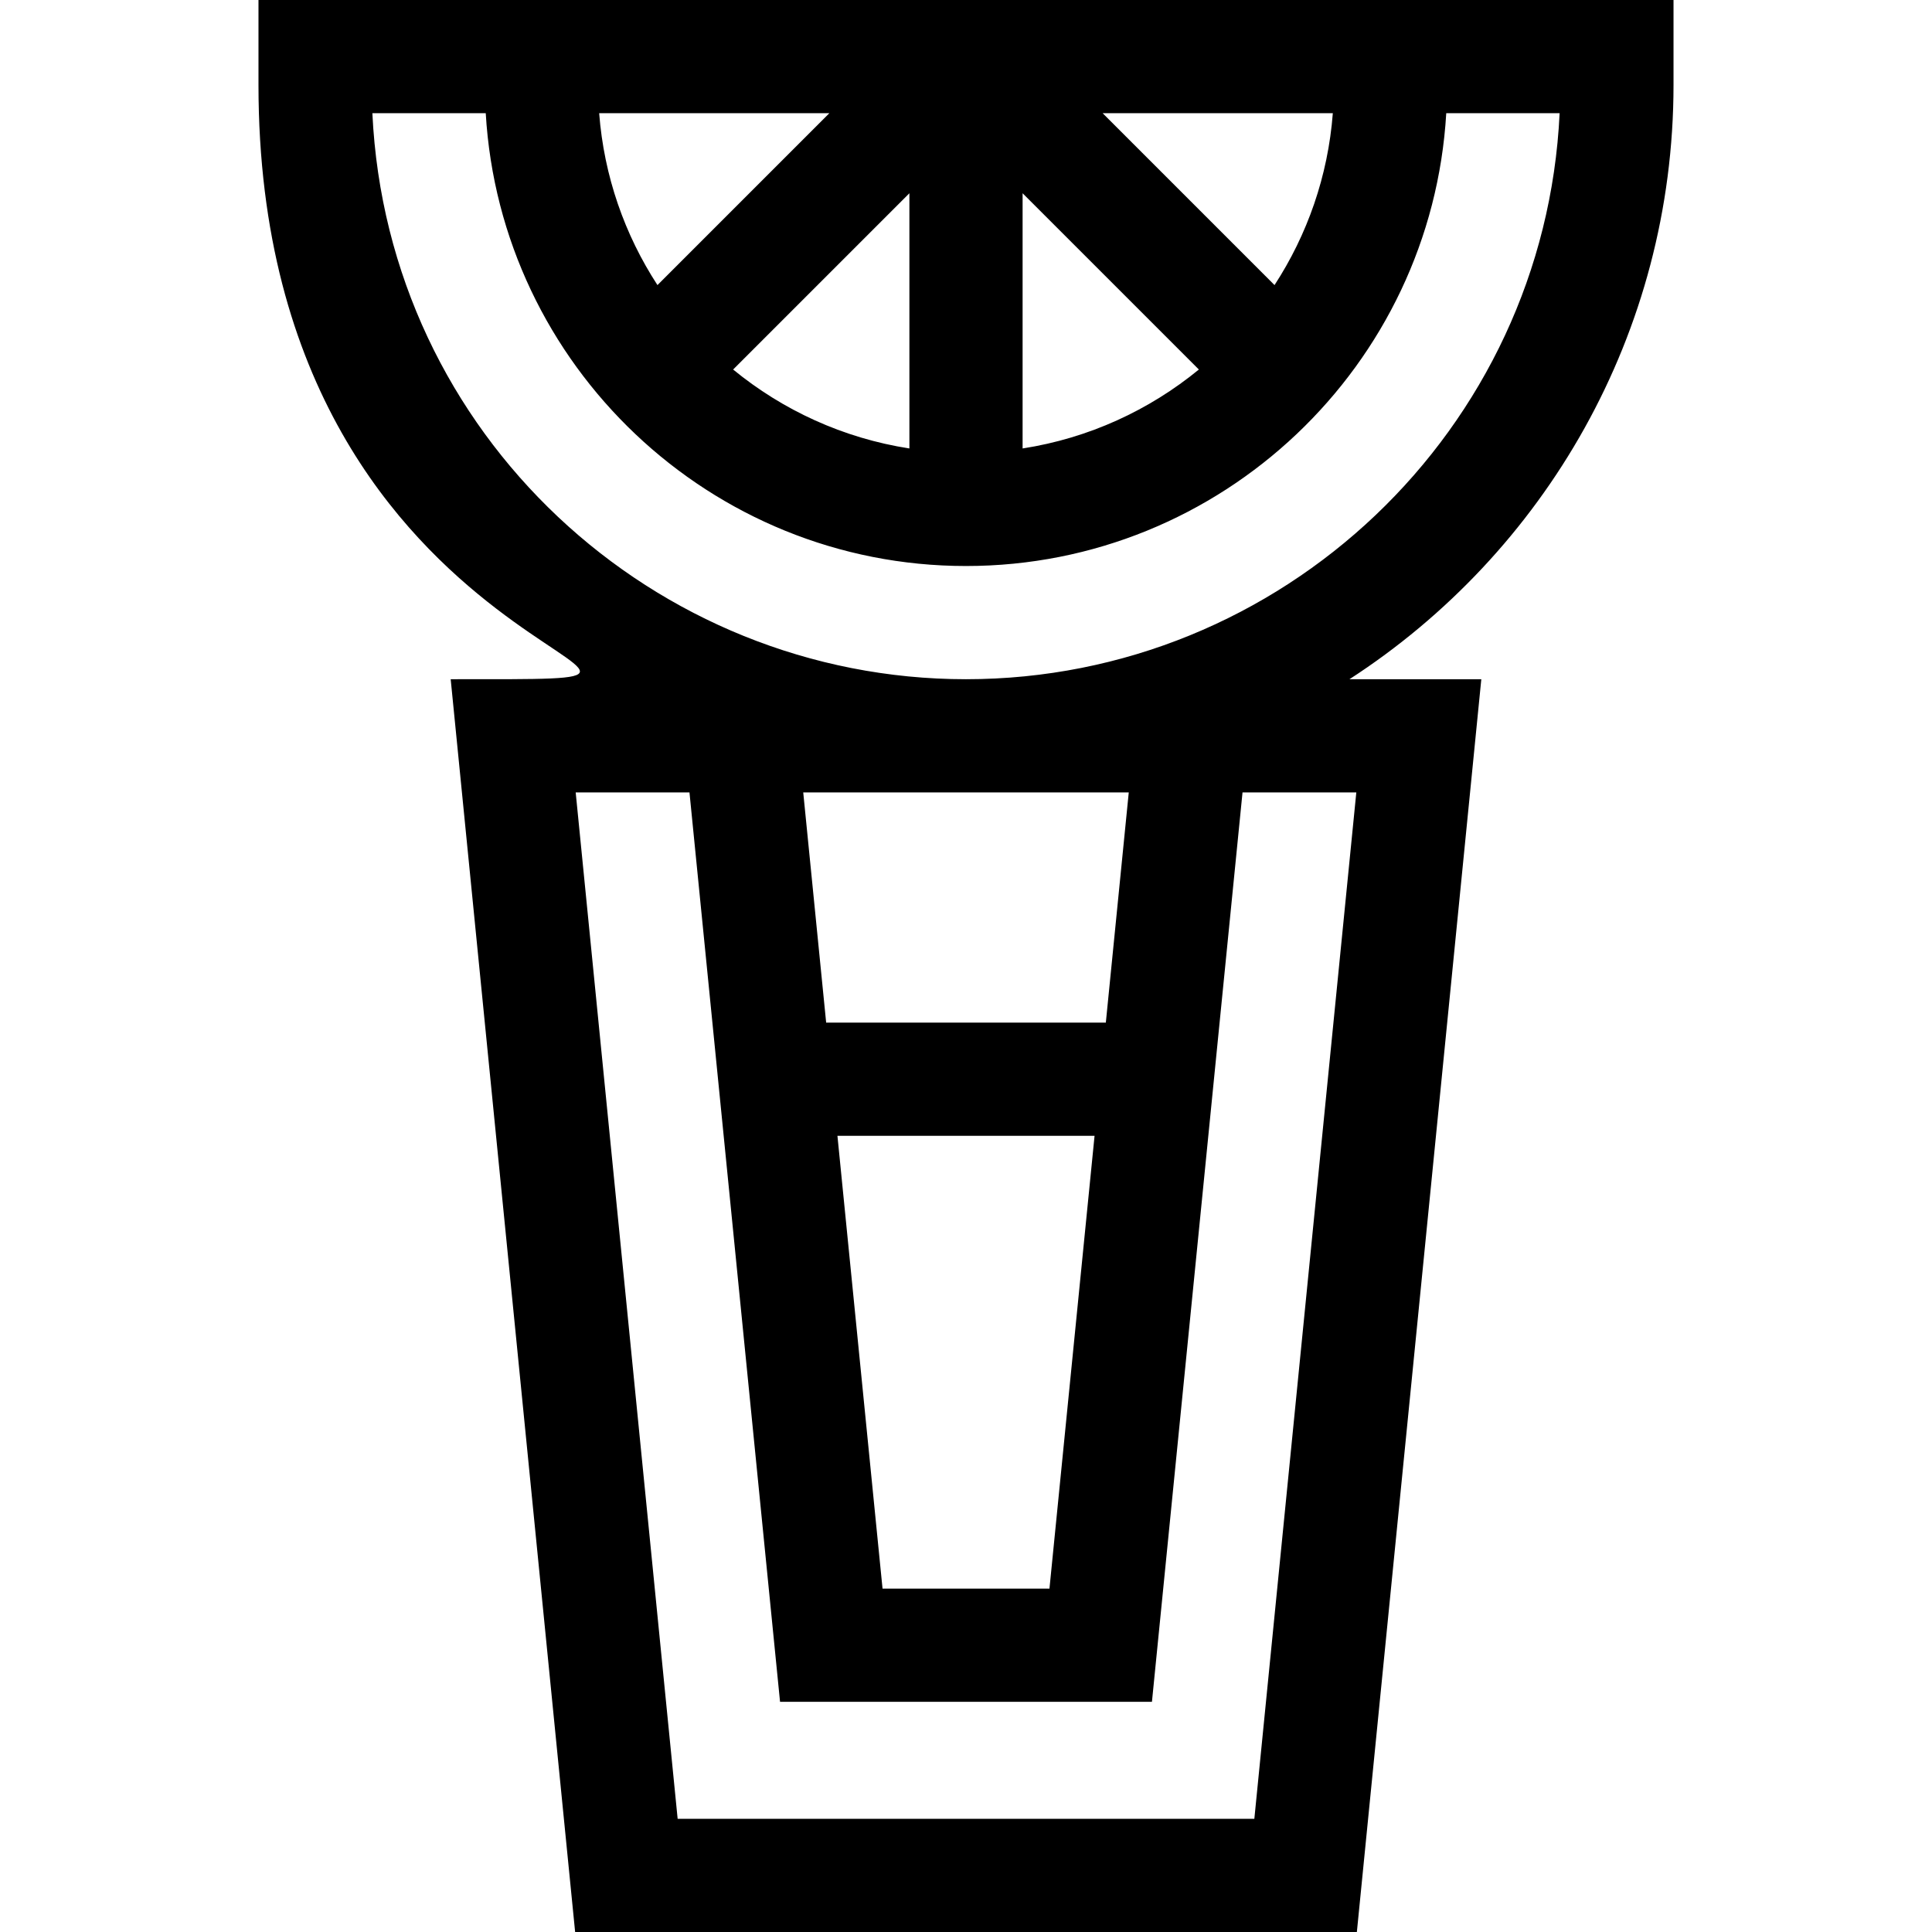 <svg id="Capa_1" enable-background="new 0 0 512 512" height="512" viewBox="0 0 512 512" width="512" xmlns="http://www.w3.org/2000/svg"><path d="m68.5 22.5c0 160.065 150.978 157.5 50.936 157.5l32.98 332h207.168l32.979-332h-34.939c51.636-33.432 85.876-91.54 85.876-157.5v-22.5h-375zm230.634 187.5-6.076 61h-74.117l-6.076-61zm-9.064 91-11.952 120h-44.236l-11.952-120zm42.346 181h-152.832l-27.02-272h30.154l24.004 241h98.557l24.004-241h30.155zm-233.733-452h30.044c3.896 66.826 59.488 120 127.273 120s123.377-53.174 127.273-120h30.044c-3.96 84.053-73.671 150-157.317 150-82.576 0-153.28-64.707-157.317-150zm142.317 88.846c-17.546-2.721-33.559-10.138-46.713-20.92l46.713-46.713zm30-67.633 46.713 46.713c-13.154 10.783-29.167 18.199-46.713 20.92zm66.764 24.338-45.551-45.551h61.001c-1.276 16.706-6.787 32.245-15.45 45.551zm-163.528 0c-8.663-13.307-14.173-28.845-15.45-45.551h61.001z"/></svg>